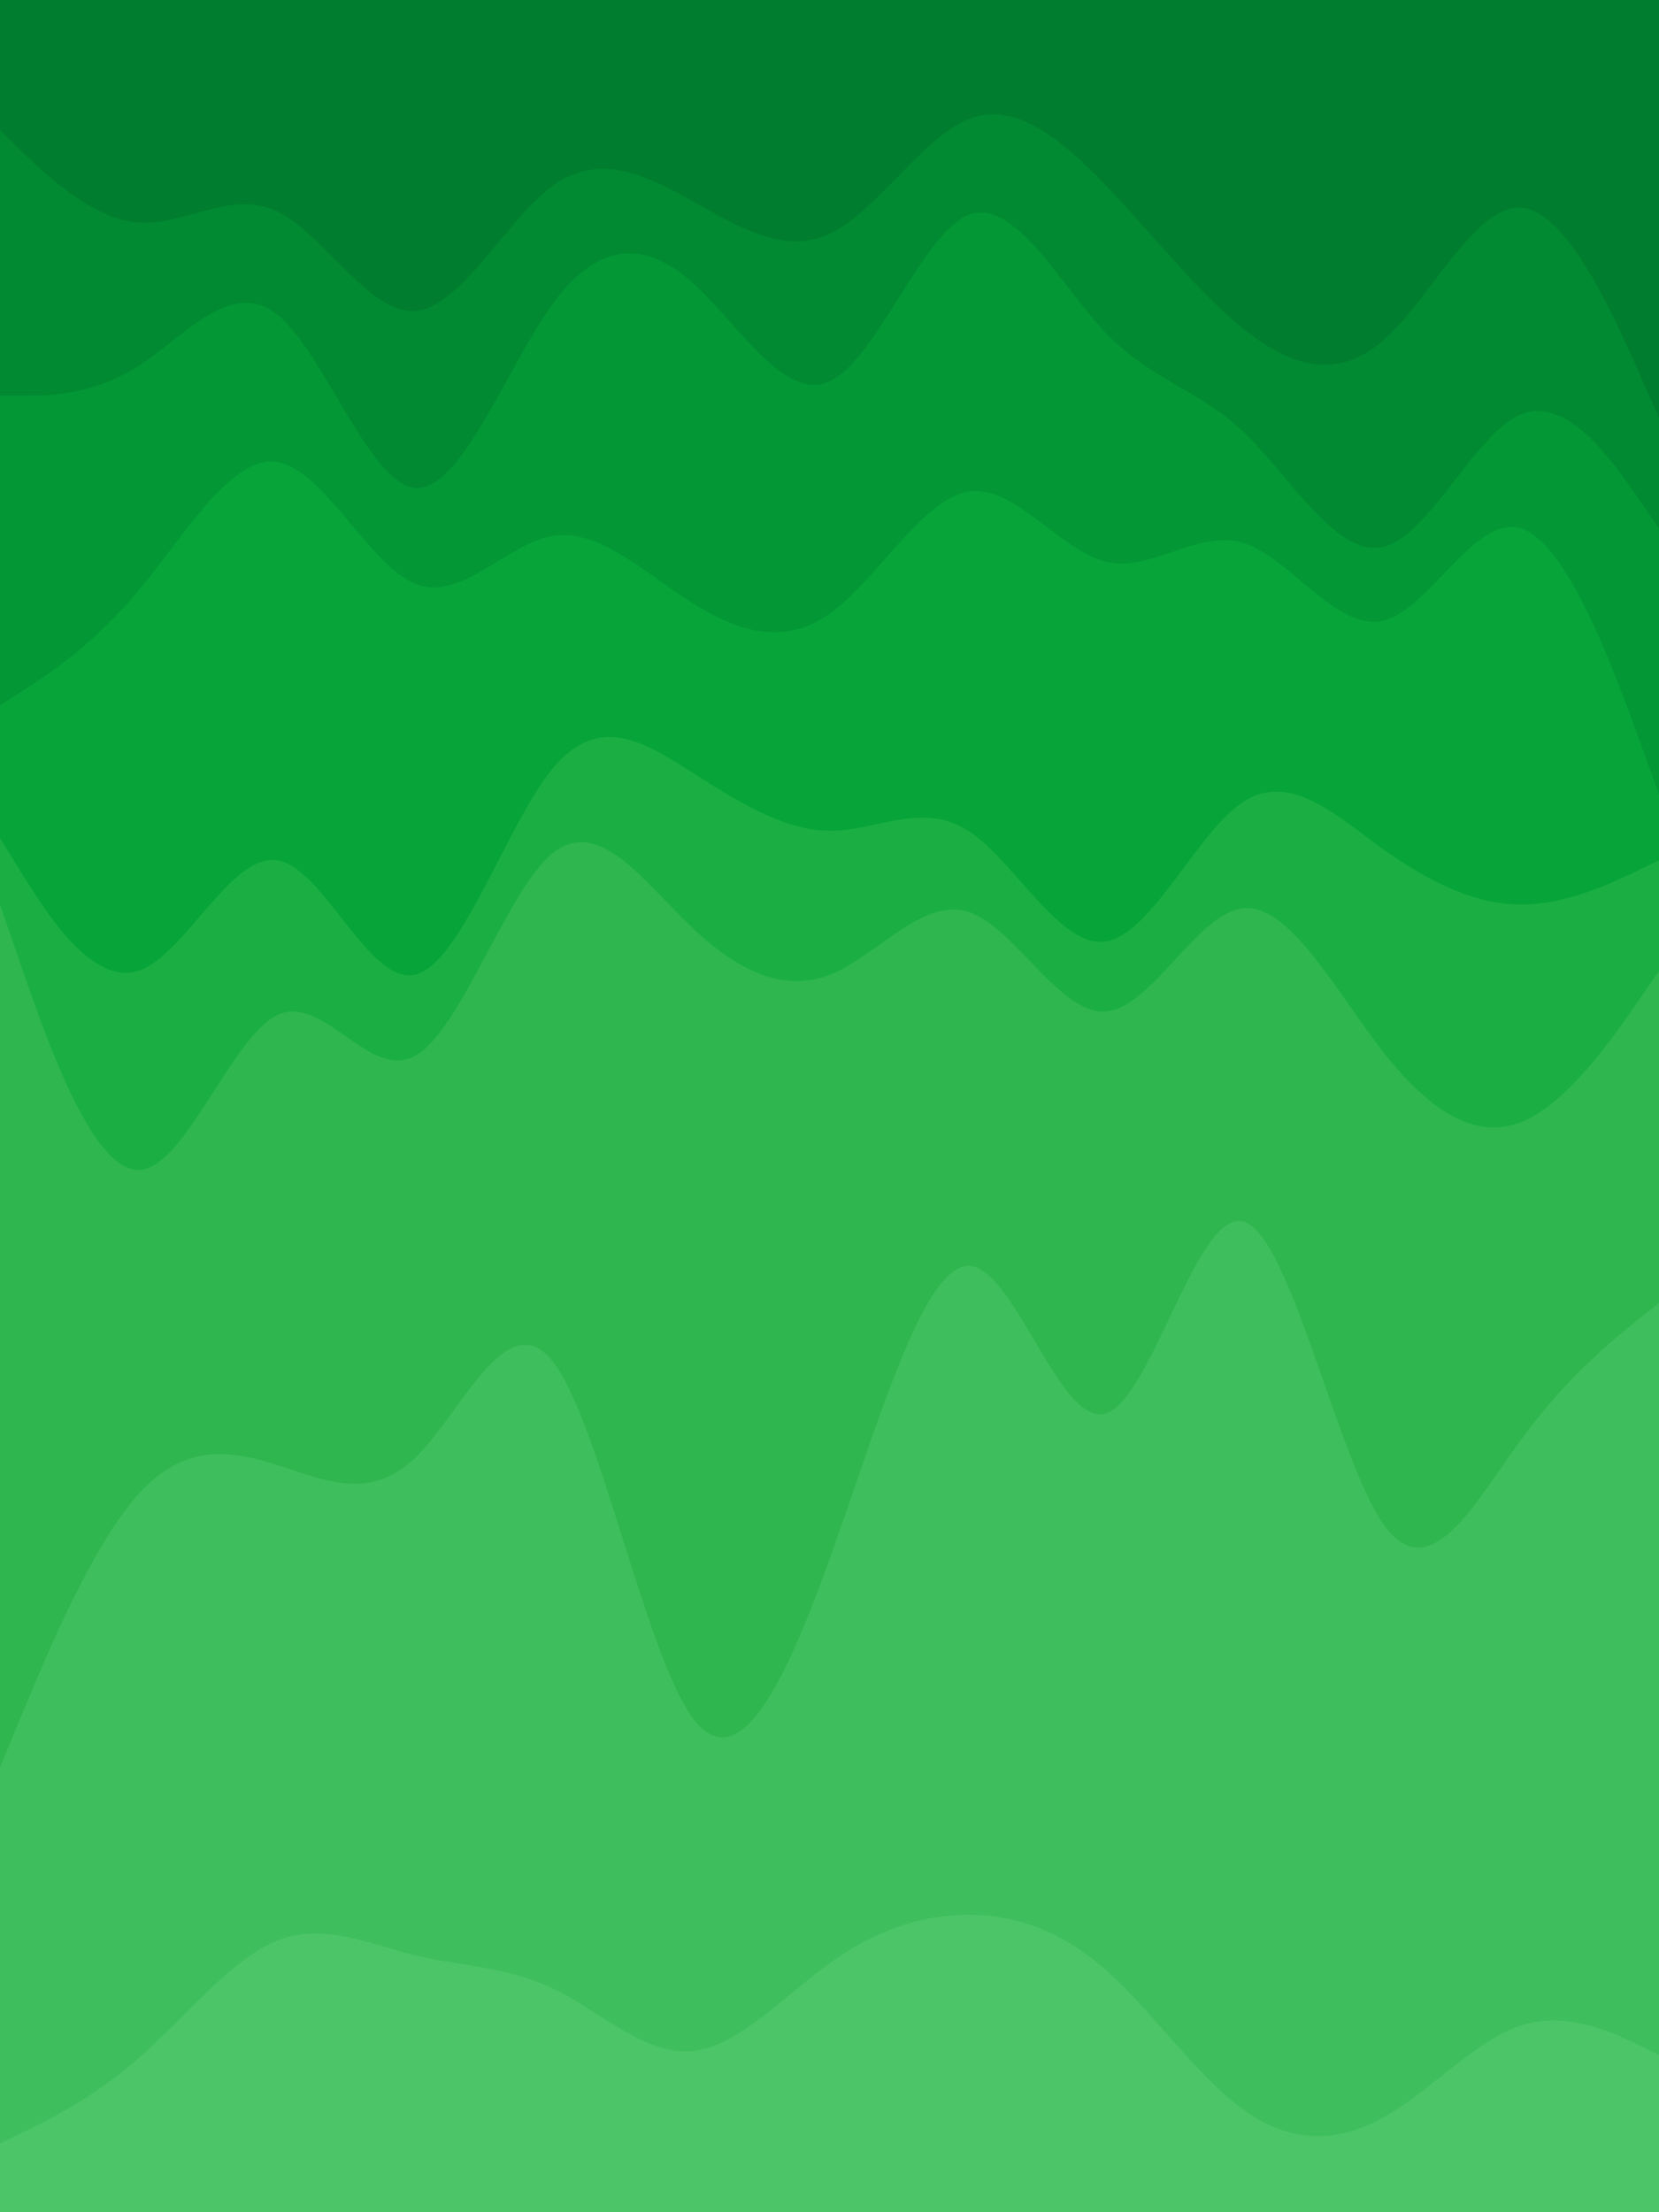 <svg id="visual" viewBox="0 0 675 900" width="675" height="900" xmlns="http://www.w3.org/2000/svg" xmlns:xlink="http://www.w3.org/1999/xlink" version="1.1"><path d="M0 55L9.3 64C18.7 73 37.3 91 56.2 92.5C75 94 94 79 112.8 88C131.7 97 150.3 130 169 128.5C187.7 127 206.3 91 225 77.5C243.7 64 262.3 73 281.2 83.5C300 94 319 106 337.8 97C356.7 88 375.3 58 394 50.5C412.7 43 431.3 58 450 77.5C468.7 97 487.3 121 506.2 136C525 151 544 157 562.8 140.5C581.7 124 600.3 85 619 86.5C637.7 88 656.3 130 665.7 151L675 172L675 0L665.7 0C656.3 0 637.7 0 619 0C600.3 0 581.7 0 562.8 0C544 0 525 0 506.2 0C487.3 0 468.7 0 450 0C431.3 0 412.7 0 394 0C375.3 0 356.7 0 337.8 0C319 0 300 0 281.2 0C262.3 0 243.7 0 225 0C206.3 0 187.7 0 169 0C150.3 0 131.7 0 112.8 0C94 0 75 0 56.2 0C37.3 0 18.7 0 9.3 0L0 0Z" fill="#007d2e"></path><path d="M0 163L9.3 163C18.7 163 37.3 163 56.2 151C75 139 94 115 112.8 130C131.7 145 150.3 199 169 200.5C187.7 202 206.3 151 225 125.5C243.7 100 262.3 100 281.2 116.5C300 133 319 166 337.8 157C356.7 148 375.3 97 394 89.5C412.7 82 431.3 118 450 137.5C468.7 157 487.3 160 506.2 178C525 196 544 229 562.8 224.5C581.7 220 600.3 178 619 170.5C637.7 163 656.3 190 665.7 203.5L675 217L675 170L665.7 149C656.3 128 637.7 86 619 84.5C600.3 83 581.7 122 562.8 138.5C544 155 525 149 506.2 134C487.3 119 468.7 95 450 75.5C431.3 56 412.7 41 394 48.5C375.3 56 356.7 86 337.8 95C319 104 300 92 281.2 81.5C262.3 71 243.7 62 225 75.5C206.3 89 187.7 125 169 126.5C150.3 128 131.7 95 112.8 86C94 77 75 92 56.2 90.5C37.3 89 18.7 71 9.3 62L0 53Z" fill="#018a32"></path><path d="M0 289L9.3 283C18.7 277 37.3 265 56.2 242.5C75 220 94 187 112.8 190C131.7 193 150.3 232 169 239.5C187.7 247 206.3 223 225 220C243.7 217 262.3 235 281.2 247C300 259 319 265 337.8 251.5C356.7 238 375.3 205 394 202C412.7 199 431.3 226 450 230.5C468.7 235 487.3 217 506.2 223C525 229 544 259 562.8 254.5C581.7 250 600.3 211 619 217C637.7 223 656.3 274 665.7 299.5L675 325L675 215L665.7 201.5C656.3 188 637.7 161 619 168.5C600.3 176 581.7 218 562.8 222.5C544 227 525 194 506.2 176C487.3 158 468.7 155 450 135.5C431.3 116 412.7 80 394 87.5C375.3 95 356.7 146 337.8 155C319 164 300 131 281.2 114.5C262.3 98 243.7 98 225 123.5C206.3 149 187.7 200 169 198.5C150.3 197 131.7 143 112.8 128C94 113 75 137 56.2 149C37.3 161 18.7 161 9.3 161L0 161Z" fill="#039736"></path><path d="M0 343L9.3 358C18.7 373 37.3 403 56.2 397C75 391 94 349 112.8 352C131.7 355 150.3 403 169 398.5C187.7 394 206.3 337 225 314.5C243.7 292 262.3 304 281.2 316C300 328 319 340 337.8 340C356.7 340 375.3 328 394 340C412.7 352 431.3 388 450 385C468.7 382 487.3 340 506.2 328C525 316 544 334 562.8 347.5C581.7 361 600.3 370 619 370C637.7 370 656.3 361 665.7 356.5L675 352L675 323L665.7 297.5C656.3 272 637.7 221 619 215C600.3 209 581.7 248 562.8 252.5C544 257 525 227 506.2 221C487.3 215 468.7 233 450 228.5C431.3 224 412.7 197 394 200C375.3 203 356.7 236 337.8 249.5C319 263 300 257 281.2 245C262.3 233 243.7 215 225 218C206.3 221 187.7 245 169 237.5C150.3 230 131.7 191 112.8 188C94 185 75 218 56.2 240.5C37.3 263 18.7 275 9.3 281L0 287Z" fill="#07a43a"></path><path d="M0 370L9.3 397C18.7 424 37.3 478 56.2 478C75 478 94 424 112.8 415C131.7 406 150.3 442 169 431.5C187.7 421 206.3 364 225 349C243.7 334 262.3 361 281.2 379C300 397 319 406 337.8 398.5C356.7 391 375.3 367 394 373C412.7 379 431.3 415 450 413.5C468.7 412 487.3 373 506.2 371.5C525 370 544 406 562.8 430C581.7 454 600.3 466 619 458.5C637.7 451 656.3 424 665.7 410.5L675 397L675 350L665.7 354.5C656.3 359 637.7 368 619 368C600.3 368 581.7 359 562.8 345.5C544 332 525 314 506.2 326C487.3 338 468.7 380 450 383C431.3 386 412.7 350 394 338C375.3 326 356.7 338 337.8 338C319 338 300 326 281.2 314C262.3 302 243.7 290 225 312.5C206.3 335 187.7 392 169 396.5C150.3 401 131.7 353 112.8 350C94 347 75 389 56.2 395C37.3 401 18.7 371 9.3 356L0 341Z" fill="#1baf43"></path><path d="M0 721L9.3 698.5C18.7 676 37.3 631 56.2 610C75 589 94 592 112.8 598C131.7 604 150.3 613 169 595C187.7 577 206.3 532 225 556C243.7 580 262.3 673 281.2 700C300 727 319 688 337.8 635.5C356.7 583 375.3 517 394 517C412.7 517 431.3 583 450 577C468.7 571 487.3 493 506.2 499C525 505 544 595 562.8 622C581.7 649 600.3 613 619 587.5C637.7 562 656.3 547 665.7 539.5L675 532L675 395L665.7 408.5C656.3 422 637.7 449 619 456.5C600.3 464 581.7 452 562.8 428C544 404 525 368 506.2 369.5C487.3 371 468.7 410 450 411.5C431.3 413 412.7 377 394 371C375.3 365 356.7 389 337.8 396.5C319 404 300 395 281.2 377C262.3 359 243.7 332 225 347C206.3 362 187.7 419 169 429.5C150.3 440 131.7 404 112.8 413C94 422 75 476 56.2 476C37.3 476 18.7 422 9.3 395L0 368Z" fill="#2fb64f"></path><path d="M0 874L9.3 869.5C18.7 865 37.3 856 56.2 839.5C75 823 94 799 112.8 791.5C131.7 784 150.3 793 169 797.5C187.7 802 206.3 802 225 811C243.7 820 262.3 838 281.2 836.5C300 835 319 814 337.8 800.5C356.7 787 375.3 781 394 781C412.7 781 431.3 787 450 803.5C468.7 820 487.3 847 506.2 860.5C525 874 544 874 562.8 863.5C581.7 853 600.3 832 619 826C637.7 820 656.3 829 665.7 833.5L675 838L675 530L665.7 537.5C656.3 545 637.7 560 619 585.5C600.3 611 581.7 647 562.8 620C544 593 525 503 506.2 497C487.3 491 468.7 569 450 575C431.3 581 412.7 515 394 515C375.3 515 356.7 581 337.8 633.5C319 686 300 725 281.2 698C262.3 671 243.7 578 225 554C206.3 530 187.7 575 169 593C150.3 611 131.7 602 112.8 596C94 590 75 587 56.2 608C37.3 629 18.7 674 9.3 696.5L0 719Z" fill="#3ebe5c"></path><path d="M0 901L9.3 901C18.7 901 37.3 901 56.2 901C75 901 94 901 112.8 901C131.7 901 150.3 901 169 901C187.7 901 206.3 901 225 901C243.7 901 262.3 901 281.2 901C300 901 319 901 337.8 901C356.7 901 375.3 901 394 901C412.7 901 431.3 901 450 901C468.7 901 487.3 901 506.2 901C525 901 544 901 562.8 901C581.7 901 600.3 901 619 901C637.7 901 656.3 901 665.7 901L675 901L675 836L665.7 831.5C656.3 827 637.7 818 619 824C600.3 830 581.7 851 562.8 861.5C544 872 525 872 506.2 858.5C487.3 845 468.7 818 450 801.5C431.3 785 412.7 779 394 779C375.3 779 356.7 785 337.8 798.5C319 812 300 833 281.2 834.5C262.3 836 243.7 818 225 809C206.3 800 187.7 800 169 795.5C150.3 791 131.7 782 112.8 789.5C94 797 75 821 56.2 837.5C37.3 854 18.7 863 9.3 867.5L0 872Z" fill="#4cc568"></path></svg>